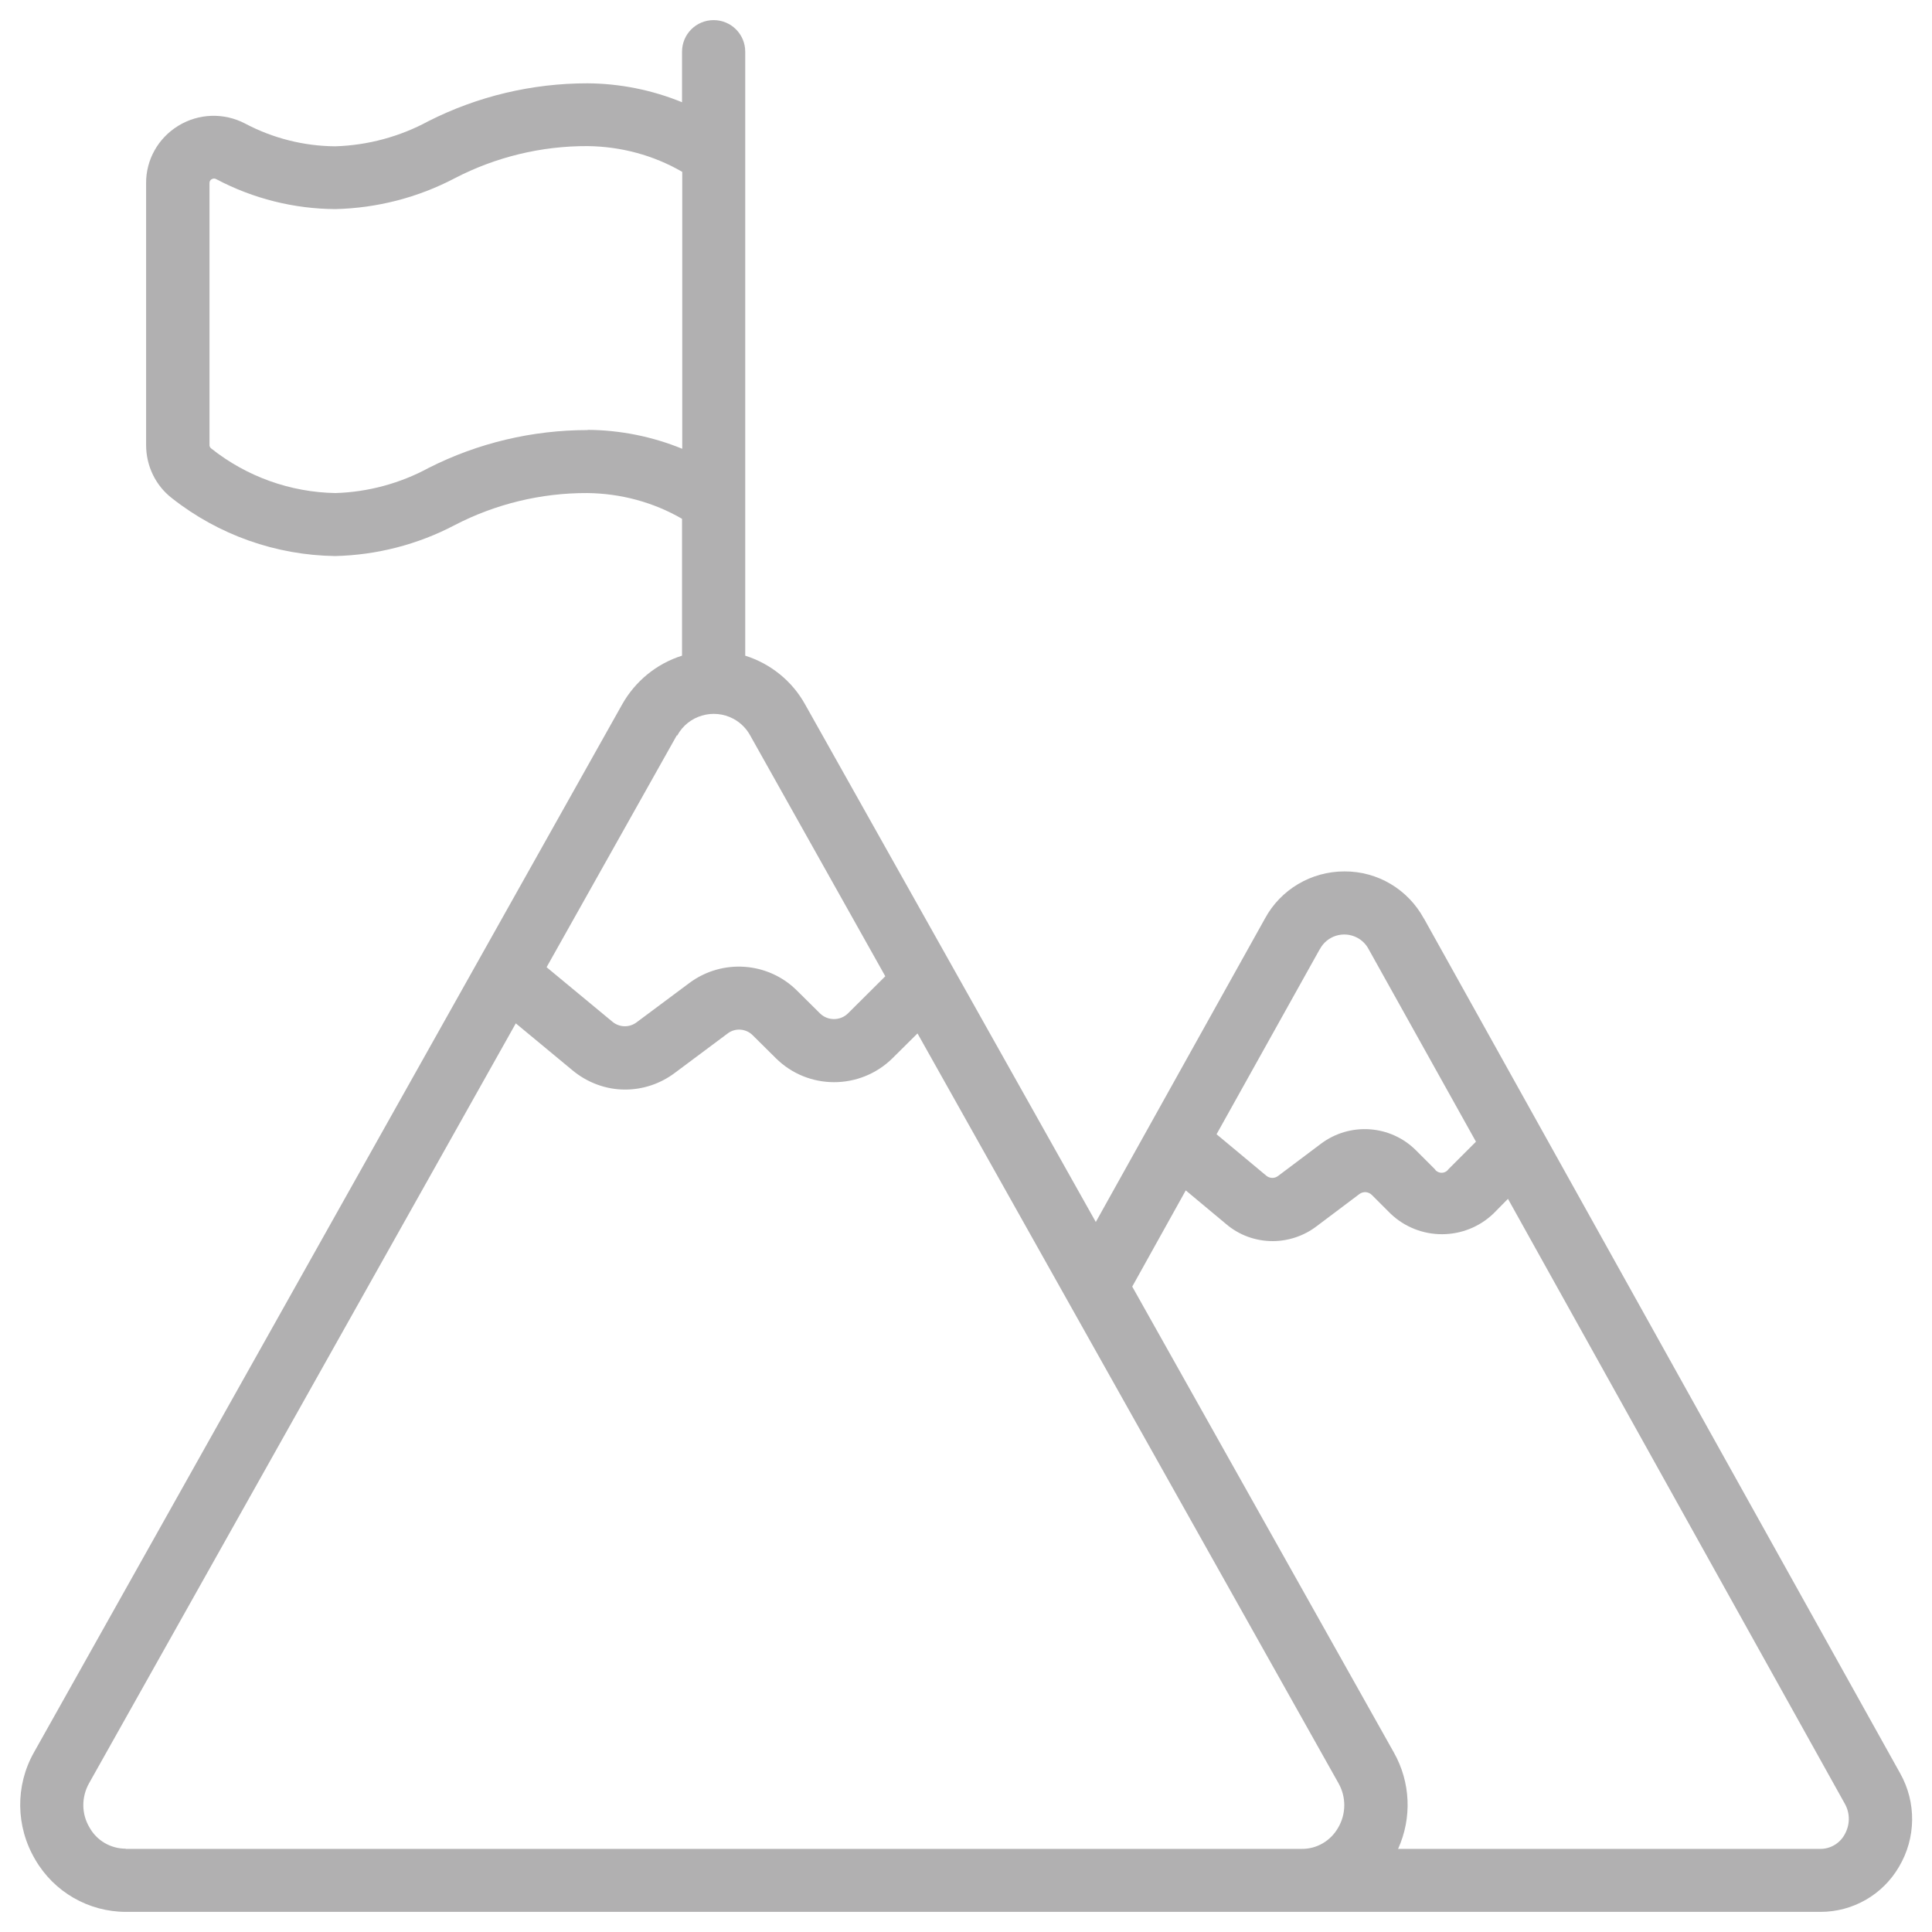 <?xml version="1.0" encoding="UTF-8"?>
<svg id="Layer_1" data-name="Layer 1" xmlns="http://www.w3.org/2000/svg" viewBox="0 0 96 96">
  <path d="M70.75,45.64c-.79-1.45-2.3-2.35-3.95-2.34h0c-1.65,0-3.17.9-3.95,2.35l-8.4,15.07-14.44-25.71c-.64-1.16-1.71-2.03-2.98-2.43V2.57c0-.87-.7-1.57-1.57-1.57s-1.57.7-1.57,1.57v2.51c-1.49-.61-3.09-.93-4.7-.94-2.75,0-5.45.64-7.9,1.88-1.42.77-3.01,1.2-4.63,1.25-1.56-.01-3.1-.4-4.48-1.13-1.05-.55-2.31-.51-3.32.11-1,.61-1.61,1.69-1.6,2.86v13c0,1.04.47,2.02,1.29,2.65,2.31,1.82,5.16,2.83,8.11,2.87,2.06-.05,4.09-.57,5.92-1.53,2.04-1.06,4.31-1.61,6.61-1.6,1.65.02,3.27.45,4.7,1.28v6.8c-1.27.4-2.33,1.27-2.98,2.43L1.69,87.07c-.94,1.66-.91,3.69.06,5.33.93,1.61,2.65,2.6,4.51,2.6h84.2c1.61,0,3.09-.85,3.9-2.24.85-1.43.87-3.2.06-4.64l-23.66-42.47ZM65.58,47.17c.35-.67,1.18-.93,1.85-.58.25.13.45.33.58.58l5.33,9.56-1.36,1.36c-.13.19-.38.24-.57.12-.05-.03-.09-.07-.12-.12l-.92-.92c-1.27-1.28-3.29-1.42-4.73-.34l-2.13,1.6c-.18.14-.43.13-.6-.02l-2.46-2.05,5.12-9.18ZM29.2,21.37c-2.75,0-5.45.64-7.9,1.88-1.42.77-3.01,1.2-4.63,1.25-2.25-.04-4.42-.82-6.18-2.22-.05-.04-.09-.11-.08-.18v-13c0-.08.03-.15.1-.19.08-.05.17-.05.25,0,1.82.96,3.85,1.47,5.91,1.48,2.06-.05,4.09-.57,5.92-1.53,2.04-1.06,4.31-1.61,6.61-1.6,1.65.02,3.27.45,4.7,1.28v13.76c-1.49-.61-3.09-.93-4.7-.94ZM33.65,36.55c.54-1,1.8-1.37,2.8-.83.35.19.64.48.83.83l6.71,11.96-1.86,1.85c-.38.37-1,.37-1.38,0l-1.14-1.13c-1.44-1.44-3.72-1.6-5.35-.39l-2.63,1.96c-.36.27-.86.26-1.21-.04l-3.26-2.7,6.47-11.52ZM6.25,91.86c-.75,0-1.44-.4-1.8-1.05-.41-.68-.41-1.52-.02-2.21l21.2-37.75,2.8,2.32c.74.62,1.67.97,2.63.97.89,0,1.75-.29,2.46-.82l2.64-1.97c.38-.29.92-.24,1.25.1l1.14,1.13c1.6,1.59,4.19,1.59,5.8,0l1.24-1.23,20.92,37.26c.39.69.38,1.53-.02,2.21-.37.65-1.06,1.06-1.81,1.05H6.25ZM91.65,91.17c-.24.43-.7.7-1.19.7h-20.99c.7-1.54.62-3.32-.21-4.79l-13-23.15,2.66-4.78,1.99,1.66c.65.56,1.47.86,2.33.86.78,0,1.55-.26,2.17-.73l2.14-1.61c.19-.14.45-.12.62.05l.92.92c1.43,1.37,3.69,1.37,5.12,0l.72-.73,16.74,30.06c.27.48.26,1.06-.02,1.54h0Z" fill="#b1b0b1"/>
</svg>